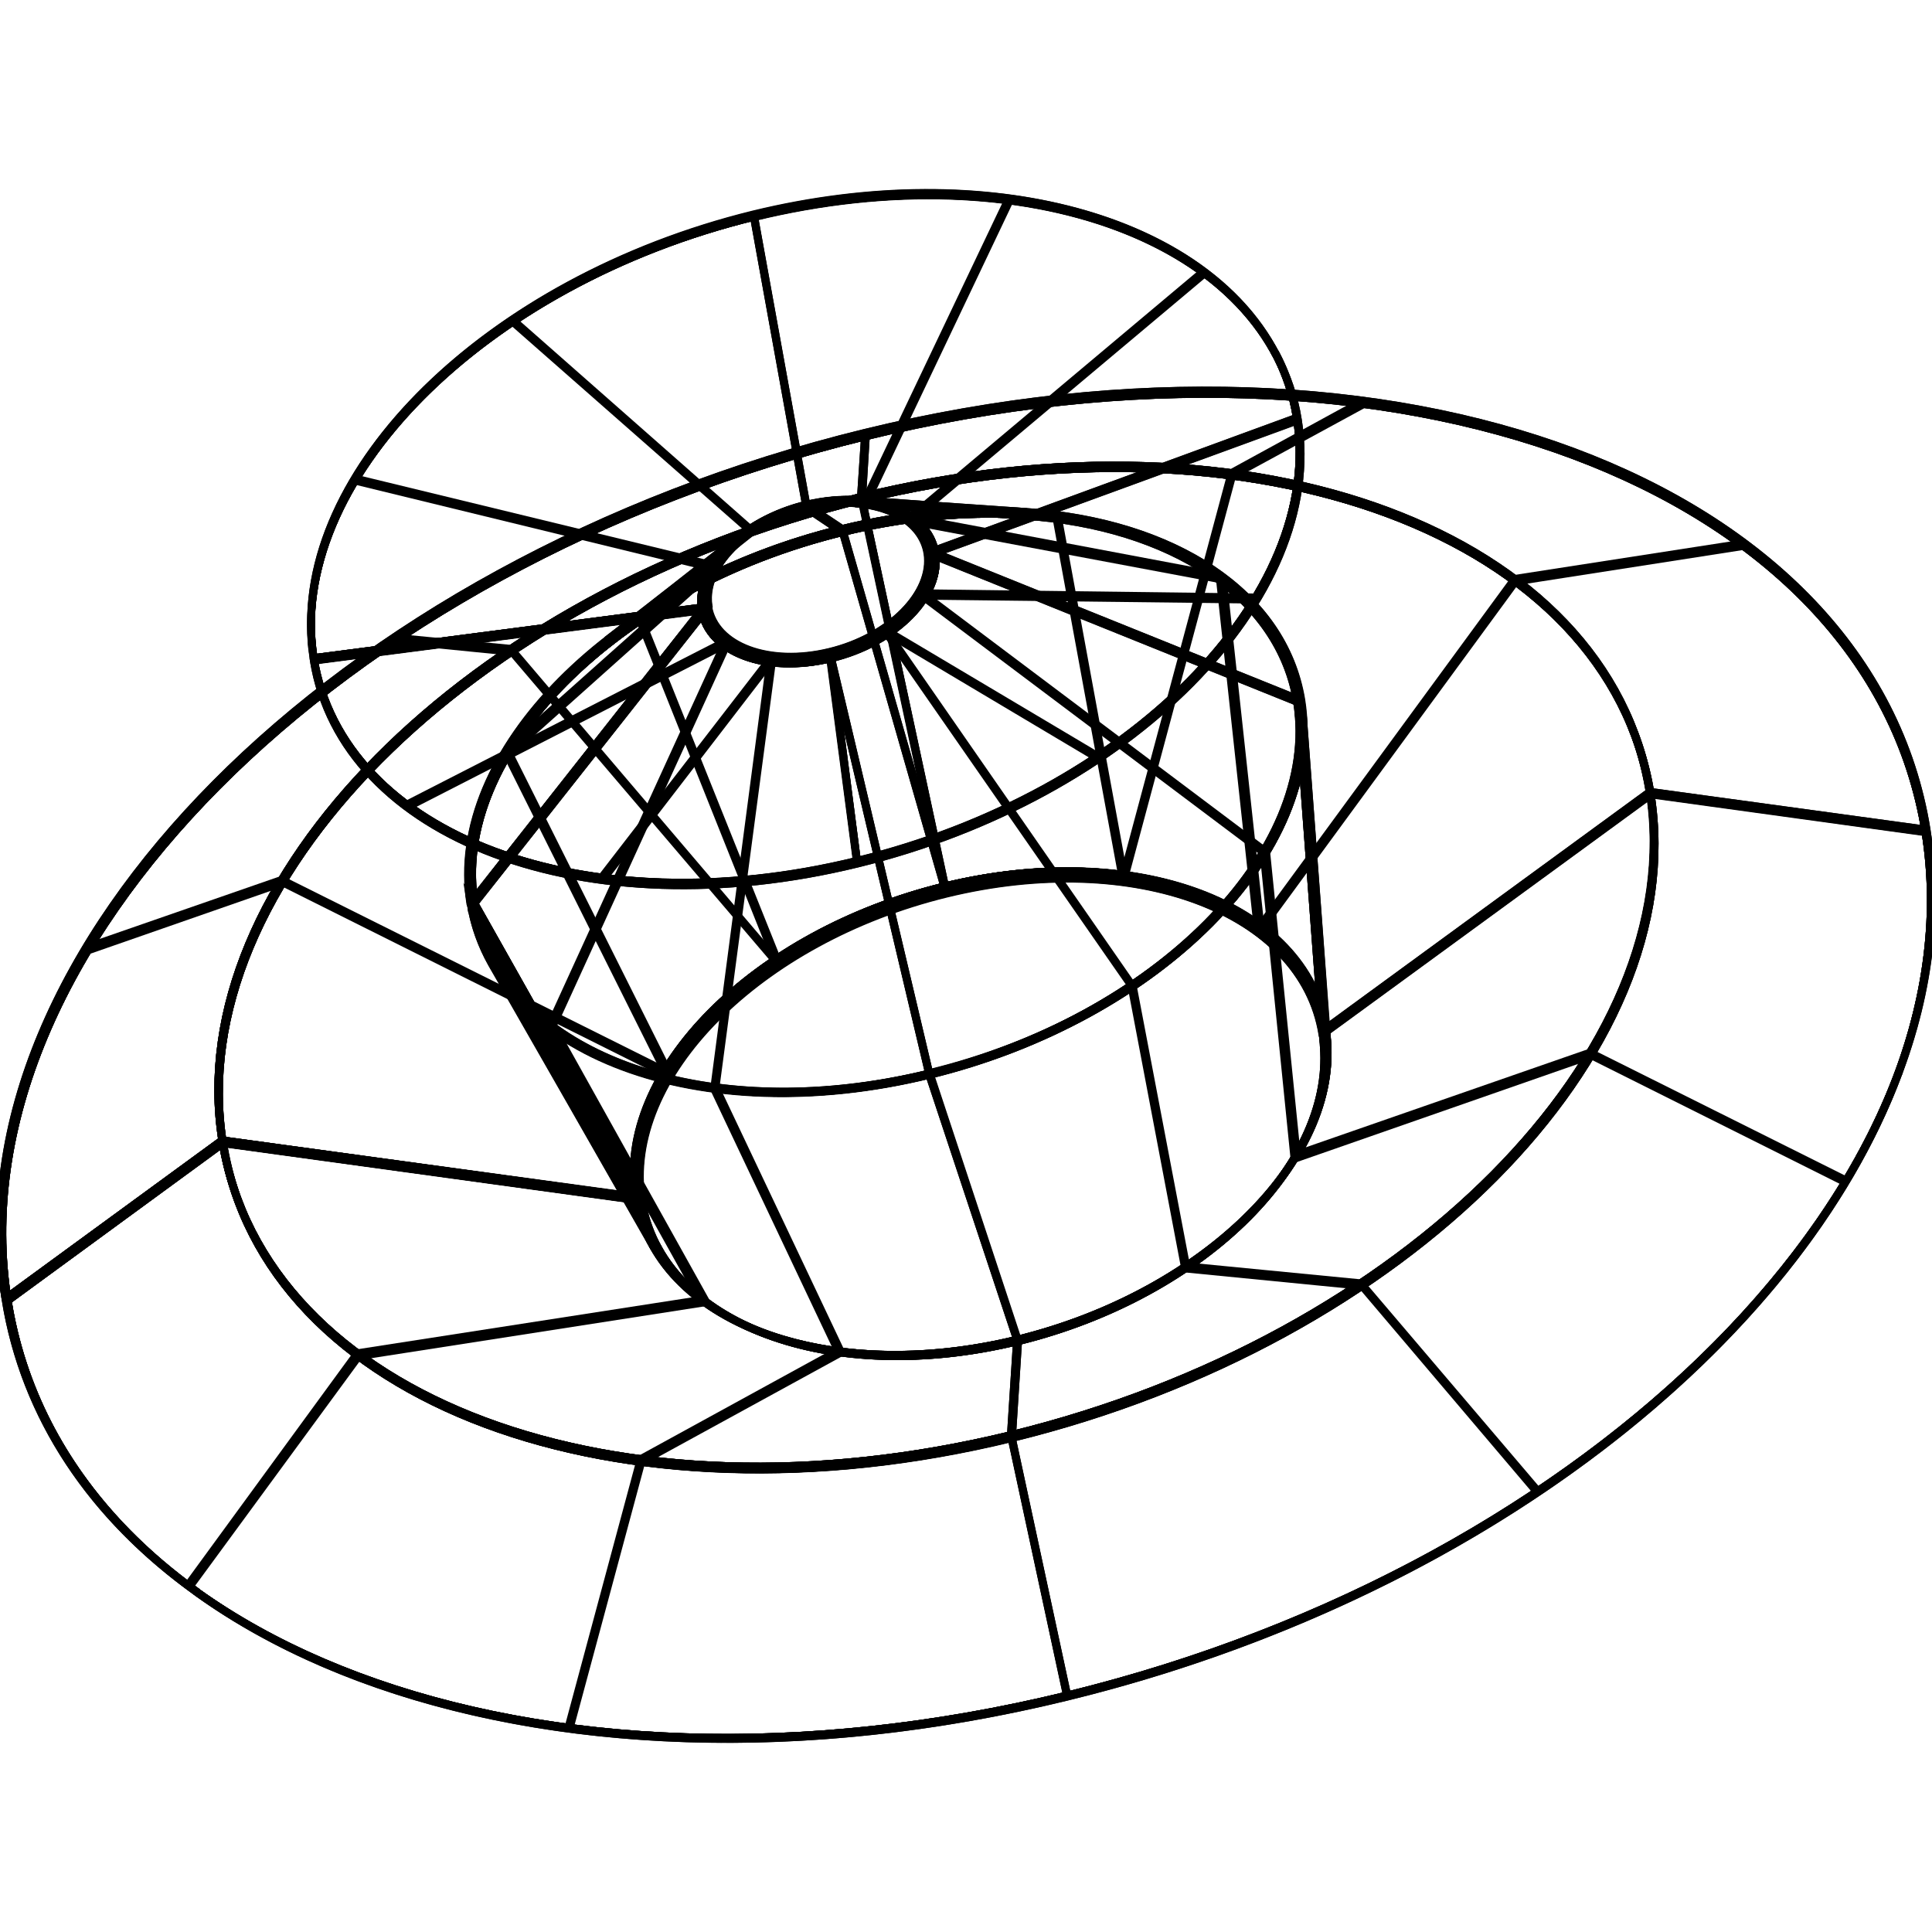 <?xml version="1.0" encoding="utf-8"?>
<!-- Generator: Adobe Illustrator 27.5.0, SVG Export Plug-In . SVG Version: 6.00 Build 0)  -->
<svg version="1.1" id="Layer_1" xmlns="http://www.w3.org/2000/svg" xmlns:xlink="http://www.w3.org/1999/xlink" x="0px" y="0px"
	 viewBox="0 0 500 500" style="enable-background:new 0 0 500 500;" xml:space="preserve">
<style type="text/css">
	.st0{enable-background:new    ;}
	.st1{clip-path:url(#SVGID_00000128457596606993232380000012743647247117282690_);enable-background:new    ;}
	.st2{fill:none;stroke:#000000;stroke-width:2;stroke-miterlimit:10;}
	
		.st3{clip-path:url(#SVGID_00000128457596606993232380000012743647247117282690_);fill:none;stroke:#000000;stroke-width:2;stroke-miterlimit:10;}
	.st4{clip-path:url(#SVGID_00000139983759326088372800000012402797027254554813_);enable-background:new    ;}
	
		.st5{clip-path:url(#SVGID_00000139983759326088372800000012402797027254554813_);fill:none;stroke:#000000;stroke-width:2;stroke-miterlimit:10;}
	.st6{clip-path:url(#SVGID_00000106118300364197009790000015718818949463655359_);enable-background:new    ;}
	
		.st7{clip-path:url(#SVGID_00000106118300364197009790000015718818949463655359_);fill:none;stroke:#000000;stroke-width:2;stroke-miterlimit:10;}
	.st8{clip-path:url(#SVGID_00000124122338145550695330000012327615925606106513_);enable-background:new    ;}
	
		.st9{clip-path:url(#SVGID_00000124122338145550695330000012327615925606106513_);fill:none;stroke:#000000;stroke-width:2;stroke-miterlimit:10;}
	.st10{clip-path:url(#SVGID_00000130607929997557965790000001209519966631859631_);enable-background:new    ;}
	
		.st11{clip-path:url(#SVGID_00000130607929997557965790000001209519966631859631_);fill:none;stroke:#000000;stroke-width:2;stroke-miterlimit:10;}
	.st12{clip-path:url(#SVGID_00000091700427706847905230000012037590936450849710_);enable-background:new    ;}
	
		.st13{clip-path:url(#SVGID_00000091700427706847905230000012037590936450849710_);fill:none;stroke:#000000;stroke-width:2;stroke-miterlimit:10;}
	.st14{clip-path:url(#SVGID_00000027578472334100609260000002547549699593949838_);enable-background:new    ;}
	
		.st15{clip-path:url(#SVGID_00000027578472334100609260000002547549699593949838_);fill:none;stroke:#000000;stroke-width:2;stroke-miterlimit:10;}
	.st16{clip-path:url(#SVGID_00000101071385064329469360000014688597943978548155_);enable-background:new    ;}
	
		.st17{clip-path:url(#SVGID_00000101071385064329469360000014688597943978548155_);fill:none;stroke:#000000;stroke-width:2;stroke-miterlimit:10;}
	.st18{clip-path:url(#SVGID_00000023241953418989225050000000618686455981907089_);enable-background:new    ;}
	
		.st19{clip-path:url(#SVGID_00000023241953418989225050000000618686455981907089_);fill:none;stroke:#000000;stroke-width:2;stroke-miterlimit:10;}
	.st20{clip-path:url(#SVGID_00000109002421476976409810000000826611267619977600_);enable-background:new    ;}
	
		.st21{clip-path:url(#SVGID_00000109002421476976409810000000826611267619977600_);fill:none;stroke:#000000;stroke-width:2;stroke-miterlimit:10;}
	.st22{clip-path:url(#SVGID_00000141426643437507055250000004614898838480599225_);enable-background:new    ;}
	
		.st23{clip-path:url(#SVGID_00000141426643437507055250000004614898838480599225_);fill:none;stroke:#000000;stroke-width:2;stroke-miterlimit:10;}
	.st24{clip-path:url(#SVGID_00000047019511668644089550000002378512995605483393_);enable-background:new    ;}
	
		.st25{clip-path:url(#SVGID_00000047019511668644089550000002378512995605483393_);fill:none;stroke:#000000;stroke-width:2;stroke-miterlimit:10;}
	.st26{clip-path:url(#SVGID_00000021821519151669308580000011553354446523718800_);enable-background:new    ;}
	
		.st27{clip-path:url(#SVGID_00000021821519151669308580000011553354446523718800_);fill:none;stroke:#000000;stroke-width:2;stroke-miterlimit:10;}
	.st28{clip-path:url(#SVGID_00000080892572298346219150000007128258595142159005_);enable-background:new    ;}
	
		.st29{clip-path:url(#SVGID_00000080892572298346219150000007128258595142159005_);fill:none;stroke:#000000;stroke-width:2;stroke-miterlimit:10;}
	.st30{clip-path:url(#SVGID_00000108280285467522496590000000841905224403394482_);enable-background:new    ;}
	
		.st31{clip-path:url(#SVGID_00000108280285467522496590000000841905224403394482_);fill:none;stroke:#000000;stroke-width:2;stroke-miterlimit:10;}
	.st32{clip-path:url(#SVGID_00000014629580573738356700000015319348552944190625_);enable-background:new    ;}
	
		.st33{clip-path:url(#SVGID_00000014629580573738356700000015319348552944190625_);fill:none;stroke:#000000;stroke-width:2;stroke-miterlimit:10;}
	.st34{clip-path:url(#SVGID_00000057105809678235729760000013152181919138782617_);enable-background:new    ;}
	
		.st35{clip-path:url(#SVGID_00000057105809678235729760000013152181919138782617_);fill:none;stroke:#000000;stroke-width:2;stroke-miterlimit:10;}
	.st36{clip-path:url(#SVGID_00000045615222812756508810000006177146331049450633_);enable-background:new    ;}
	
		.st37{clip-path:url(#SVGID_00000045615222812756508810000006177146331049450633_);fill:none;stroke:#000000;stroke-width:2;stroke-miterlimit:10;}
	.st38{clip-path:url(#SVGID_00000089536882387811531270000003339706862078905760_);enable-background:new    ;}
	
		.st39{clip-path:url(#SVGID_00000089536882387811531270000003339706862078905760_);fill:none;stroke:#000000;stroke-width:2;stroke-miterlimit:10;}
	.st40{clip-path:url(#SVGID_00000091719432535110411020000002430027614236261761_);enable-background:new    ;}
	
		.st41{clip-path:url(#SVGID_00000091719432535110411020000002430027614236261761_);fill:none;stroke:#000000;stroke-width:2;stroke-miterlimit:10;}
	.st42{clip-path:url(#SVGID_00000183247872628638488280000006815599592787538111_);enable-background:new    ;}
	
		.st43{clip-path:url(#SVGID_00000183247872628638488280000006815599592787538111_);fill:none;stroke:#000000;stroke-width:2;stroke-miterlimit:10;}
	.st44{clip-path:url(#SVGID_00000034790176117910586620000017314897334006518157_);enable-background:new    ;}
	
		.st45{clip-path:url(#SVGID_00000034790176117910586620000017314897334006518157_);fill:none;stroke:#000000;stroke-width:2;stroke-miterlimit:10;}
	.st46{clip-path:url(#SVGID_00000132791884157604848880000013507542124315565191_);enable-background:new    ;}
	
		.st47{clip-path:url(#SVGID_00000132791884157604848880000013507542124315565191_);fill:none;stroke:#000000;stroke-width:2;stroke-miterlimit:10;}
	.st48{clip-path:url(#SVGID_00000158745732161455746020000016262882519054254522_);enable-background:new    ;}
	
		.st49{clip-path:url(#SVGID_00000158745732161455746020000016262882519054254522_);fill:none;stroke:#000000;stroke-width:2;stroke-miterlimit:10;}
</style>
<g>
	<g class="st0">
		<g class="st0">
			<defs>
				<path id="SVGID_1_" class="st0" d="M81.2,170.3L183.3,157c-1.6-10.3,9.7-21.8,25.4-25.6c15.7-3.8,29.7,1.4,31.4,11.7
					c1.6,10.3-9.7,21.8-25.4,25.6c-15.7,3.8-29.7-1.4-31.4-11.7L81.2,170.3c7.4,46.2,70.3,69.7,140.6,52.6
					C292,205.7,343,154.3,335.6,108.1C328.2,62,265.3,38.4,195,55.6S73.8,124.1,81.2,170.3z"/>
			</defs>
			<clipPath id="SVGID_00000125578216730421826230000009159050580560872621_">
				<use xlink:href="#SVGID_1_"  style="overflow:visible;"/>
			</clipPath>
			<g style="clip-path:url(#SVGID_00000125578216730421826230000009159050580560872621_);enable-background:new    ;">
				<g>
					<path class="st2" d="M81.2,170.3L183.3,157c-1.6-10.3,9.7-21.8,25.4-25.6L195,55.6C124.7,72.7,73.8,124.1,81.2,170.3z"/>
					<line class="st2" x1="91.8" y1="123.8" x2="185.7" y2="146.6"/>
					<line class="st2" x1="132.6" y1="82.7" x2="194.8" y2="137.5"/>
				</g>
				<g>
					<path class="st2" d="M195,55.6l13.7,75.8c15.7-3.8,29.7,1.4,31.4,11.7l95.5-35C328.2,62,265.3,38.4,195,55.6z"/>
					<line class="st2" x1="261.1" y1="51.3" x2="223.4" y2="130.5"/>
					<line class="st2" x1="311.5" y1="70.2" x2="234.7" y2="134.7"/>
				</g>
				<g>
					<path class="st2" d="M335.6,108.1l-95.5,35c1.6,10.3-9.7,21.8-25.4,25.6l7.1,54.1C292,205.7,343,154.3,335.6,108.1z"/>
					<line class="st2" x1="325" y1="154.6" x2="237.7" y2="153.5"/>
					<line class="st2" x1="284.1" y1="195.7" x2="228.6" y2="162.7"/>
				</g>
				<g>
					<path class="st2" d="M221.7,222.8l-7.1-54.1c-15.7,3.8-29.7-1.4-31.4-11.7L81.2,170.3C88.5,216.4,151.5,240,221.7,222.8z"/>
					<line class="st2" x1="155.7" y1="227.1" x2="200" y2="169.7"/>
					<line class="st2" x1="105.3" y1="208.2" x2="188.7" y2="165.5"/>
				</g>
			</g>
			
				<path style="clip-path:url(#SVGID_00000125578216730421826230000009159050580560872621_);fill:none;stroke:#000000;stroke-width:2;stroke-miterlimit:10;" d="
				M81.2,170.3L183.3,157c-1.6-10.3,9.7-21.8,25.4-25.6c15.7-3.8,29.7,1.4,31.4,11.7c1.6,10.3-9.7,21.8-25.4,25.6
				c-15.7,3.8-29.7-1.4-31.4-11.7L81.2,170.3c7.4,46.2,70.3,69.7,140.6,52.6C292,205.7,343,154.3,335.6,108.1
				C328.2,62,265.3,38.4,195,55.6S73.8,124.1,81.2,170.3z"/>
			<use xlink:href="#SVGID_1_"  style="overflow:visible;fill:none;stroke:#000000;stroke-width:2;stroke-miterlimit:10;"/>
		</g>
		<g class="st0">
			<defs>
				<path id="SVGID_00000068637762684766310390000002617572678367833985_" class="st0" d="M192.6,139c-11.6,9.1-23.3,18.2-34.9,27.3
					c16.2-12.7,37-22.9,60.4-28.6c16.6-4.1,32.7-5.4,47.4-4.4l0,0c-14.7-1-29.5-2.1-44.2-3.1c-3.9-0.3-8.2,0.1-12.6,1.2
					C202.5,132.9,197,135.7,192.6,139z"/>
			</defs>
			<clipPath id="SVGID_00000158011045266700402600000000958679206193561004_">
				<use xlink:href="#SVGID_00000068637762684766310390000002617572678367833985_"  style="overflow:visible;"/>
			</clipPath>
			<g style="clip-path:url(#SVGID_00000158011045266700402600000000958679206193561004_);enable-background:new    ;">
				<g>
					<path class="st2" d="M183.3,157l-60.6,76.8c-6.2-38.7,36.5-81.7,95.4-96l-9.4-6.3C193.1,135.2,181.7,146.7,183.3,157z"/>
					<line class="st2" x1="194.8" y1="137.5" x2="165.9" y2="160.4"/>
				</g>
				<g>
					<path class="st2" d="M208.7,131.4l9.4,6.3c58.8-14.4,111.6,5.3,117.7,44l-95.8-38.6C238.4,132.8,224.4,127.6,208.7,131.4z"/>
				</g>
			</g>
			
				<path style="clip-path:url(#SVGID_00000158011045266700402600000000958679206193561004_);fill:none;stroke:#000000;stroke-width:2;stroke-miterlimit:10;" d="
				M192.6,139c-11.6,9.1-23.3,18.2-34.9,27.3c16.2-12.7,37-22.9,60.4-28.6c16.6-4.1,32.7-5.4,47.4-4.4l0,0
				c-14.7-1-29.5-2.1-44.2-3.1c-3.9-0.3-8.2,0.1-12.6,1.2C202.5,132.9,197,135.7,192.6,139z"/>
			
				<use xlink:href="#SVGID_00000068637762684766310390000002617572678367833985_"  style="overflow:visible;fill:none;stroke:#000000;stroke-width:2;stroke-miterlimit:10;"/>
		</g>
		<g class="st0">
			<defs>
				<path id="SVGID_00000073682786579847142510000008219001713747068290_" class="st0" d="M157.7,166.3
					c-24.6,19.2-38.7,44.1-34.9,67.4l60.6-76.8c-1-6.2,2.7-12.8,9.3-18C181,148.1,169.4,157.2,157.7,166.3z"/>
			</defs>
			<clipPath id="SVGID_00000050643852224647563060000017313754374887198878_">
				<use xlink:href="#SVGID_00000073682786579847142510000008219001713747068290_"  style="overflow:visible;"/>
			</clipPath>
			<g style="clip-path:url(#SVGID_00000050643852224647563060000017313754374887198878_);enable-background:new    ;">
				<path class="st2" d="M183.3,157l-60.6,76.8c-6.2-38.7,36.5-81.7,95.4-96l-9.4-6.3C193.1,135.2,181.7,146.7,183.3,157z"/>
				<line class="st2" x1="185.7" y1="146.6" x2="131.7" y2="194.9"/>
			</g>
			
				<path style="clip-path:url(#SVGID_00000050643852224647563060000017313754374887198878_);fill:none;stroke:#000000;stroke-width:2;stroke-miterlimit:10;" d="
				M157.7,166.3c-24.6,19.2-38.7,44.1-34.9,67.4l60.6-76.8c-1-6.2,2.7-12.8,9.3-18C181,148.1,169.4,157.2,157.7,166.3z"/>
			
				<use xlink:href="#SVGID_00000073682786579847142510000008219001713747068290_"  style="overflow:visible;fill:none;stroke:#000000;stroke-width:2;stroke-miterlimit:10;"/>
		</g>
		<g class="st0">
			<defs>
				<path id="SVGID_00000003065337155009799910000009980577341034558881_" class="st0" d="M221.3,130.3c10,0.7,17.5,5.5,18.7,12.9
					c1.6,10.3-9.7,21.8-25.4,25.6c-15.7,3.8-29.7-1.4-31.4-11.7l-60.6,76.8c6.2,38.7,58.9,58.4,117.7,44
					c58.8-14.4,101.5-57.4,95.4-96c-4.4-27.8-32.9-45.8-70.3-48.4C250.8,132.3,236.1,131.3,221.3,130.3z"/>
			</defs>
			<clipPath id="SVGID_00000130637242965727104700000011760338212227598246_">
				<use xlink:href="#SVGID_00000003065337155009799910000009980577341034558881_"  style="overflow:visible;"/>
			</clipPath>
			<g style="clip-path:url(#SVGID_00000130637242965727104700000011760338212227598246_);enable-background:new    ;">
				<g>
					<path class="st2" d="M208.7,131.4l9.4,6.3c58.8-14.4,111.6,5.3,117.7,44l-95.8-38.6C238.4,132.8,224.4,127.6,208.7,131.4z"/>
					<line class="st2" x1="223.4" y1="130.5" x2="273.4" y2="134.1"/>
					<line class="st2" x1="234.7" y1="134.7" x2="315.7" y2="149.9"/>
				</g>
				<g>
					<path class="st2" d="M240.1,143.1l95.8,38.6c6.2,38.7-36.5,81.7-95.4,96l-25.8-109.1C230.4,164.9,241.7,153.4,240.1,143.1z"/>
					<line class="st2" x1="237.7" y1="153.5" x2="327" y2="220.6"/>
					<line class="st2" x1="228.6" y1="162.7" x2="292.8" y2="255.1"/>
				</g>
				<g>
					<path class="st2" d="M214.7,168.7l25.8,109.1c-58.8,14.4-111.6-5.3-117.7-44l60.6-76.8C185,167.3,199,172.5,214.7,168.7z"/>
					<line class="st2" x1="200" y1="169.7" x2="185.2" y2="281.4"/>
					<line class="st2" x1="188.7" y1="165.5" x2="143" y2="265.6"/>
				</g>
			</g>
			
				<path style="clip-path:url(#SVGID_00000130637242965727104700000011760338212227598246_);fill:none;stroke:#000000;stroke-width:2;stroke-miterlimit:10;" d="
				M221.3,130.3c10,0.7,17.5,5.5,18.7,12.9c1.6,10.3-9.7,21.8-25.4,25.6c-15.7,3.8-29.7-1.4-31.4-11.7l-60.6,76.8
				c6.2,38.7,58.9,58.4,117.7,44c58.8-14.4,101.5-57.4,95.4-96c-4.4-27.8-32.9-45.8-70.3-48.4C250.8,132.3,236.1,131.3,221.3,130.3z
				"/>
			
				<use xlink:href="#SVGID_00000003065337155009799910000009980577341034558881_"  style="overflow:visible;fill:none;stroke:#000000;stroke-width:2;stroke-miterlimit:10;"/>
		</g>
		<g class="st0">
			<defs>
				<path id="SVGID_00000014620289260529477670000007493614989081726888_" class="st0" d="M336.3,185.7c2.8,37.6-39,78.2-95.8,92.1
					c-50.3,12.3-96.2-0.4-112.3-28.5l42.4,74.2c13.3,23.3,51.2,33.7,92.8,23.6c47-11.5,81.5-45,79.2-76.1
					C340.6,242.5,338.5,214.1,336.3,185.7z"/>
			</defs>
			<clipPath id="SVGID_00000119087184406800711750000008515028118362925479_">
				<use xlink:href="#SVGID_00000014620289260529477670000007493614989081726888_"  style="overflow:visible;"/>
			</clipPath>
			<g style="clip-path:url(#SVGID_00000119087184406800711750000008515028118362925479_);enable-background:new    ;">
				<g>
					<path class="st2" d="M335.9,181.7l6.4,85.9c5.1,32-30.2,67.5-78.8,79.4l-22.9-69.3C299.4,263.4,342.1,220.4,335.9,181.7z"/>
					<line class="st2" x1="327" y1="220.6" x2="335" y2="299.9"/>
					<line class="st2" x1="292.8" y1="255.1" x2="306.7" y2="328.3"/>
				</g>
				<g>
					<path class="st2" d="M240.5,277.8l22.9,69.3c-48.7,11.9-92.2-4.4-97.4-36.4l-43.3-76.9C129,272.4,181.7,292.2,240.5,277.8z"/>
					<line class="st2" x1="185.2" y1="281.4" x2="217.7" y2="350"/>
					<line class="st2" x1="143" y1="265.6" x2="182.8" y2="337"/>
				</g>
			</g>
			
				<path style="clip-path:url(#SVGID_00000119087184406800711750000008515028118362925479_);fill:none;stroke:#000000;stroke-width:2;stroke-miterlimit:10;" d="
				M336.3,185.7c2.8,37.6-39,78.2-95.8,92.1c-50.3,12.3-96.2-0.4-112.3-28.5l42.4,74.2c13.3,23.3,51.2,33.7,92.8,23.6
				c47-11.5,81.5-45,79.2-76.1C340.6,242.5,338.5,214.1,336.3,185.7z"/>
			
				<use xlink:href="#SVGID_00000014620289260529477670000007493614989081726888_"  style="overflow:visible;fill:none;stroke:#000000;stroke-width:2;stroke-miterlimit:10;"/>
		</g>
		<g class="st0">
			<defs>
				<path id="SVGID_00000141419657856494649270000012981861546429001641_" class="st0" d="M342.7,271c-2.1-28.4-4.2-56.8-6.4-85.3
					c-0.1-1.3-0.3-2.6-0.5-4c-6.2-38.7-58.9-58.4-117.7-44c-58.8,14.4-101.5,57.4-95.4,96l43.3,76.9c-5.1-32,30.2-67.5,78.8-79.4
					c48.7-11.9,92.2,4.4,97.4,36.4C342.5,268.8,342.6,269.9,342.7,271z"/>
			</defs>
			<clipPath id="SVGID_00000126286522657088746600000000112848116025831597_">
				<use xlink:href="#SVGID_00000141419657856494649270000012981861546429001641_"  style="overflow:visible;"/>
			</clipPath>
			<g style="clip-path:url(#SVGID_00000126286522657088746600000000112848116025831597_);enable-background:new    ;">
				<g>
					<path class="st2" d="M122.8,233.8l43.3,76.9c-5.1-32,30.2-67.5,78.8-79.4l-26.8-93.6C159.3,152.1,116.6,195.1,122.8,233.8z"/>
					<line class="st2" x1="131.7" y1="194.9" x2="173.5" y2="278.5"/>
					<line class="st2" x1="165.9" y1="160.4" x2="201.8" y2="250"/>
				</g>
				<g>
					<path class="st2" d="M218.1,137.7l26.8,93.6c48.7-11.9,92.2,4.4,97.4,36.4l-6.4-85.9C329.7,143.1,277,123.3,218.1,137.7z"/>
					<line class="st2" x1="273.4" y1="134.1" x2="290.7" y2="228.3"/>
					<line class="st2" x1="315.7" y1="149.9" x2="325.6" y2="241.4"/>
				</g>
				<g>
					<path class="st2" d="M335.9,181.7l6.4,85.9c5.1,32-30.2,67.5-78.8,79.4l-22.9-69.3C299.4,263.4,342.1,220.4,335.9,181.7z"/>
				</g>
			</g>
			
				<path style="clip-path:url(#SVGID_00000126286522657088746600000000112848116025831597_);fill:none;stroke:#000000;stroke-width:2;stroke-miterlimit:10;" d="
				M342.7,271c-2.1-28.4-4.2-56.8-6.4-85.3c-0.1-1.3-0.3-2.6-0.5-4c-6.2-38.7-58.9-58.4-117.7-44c-58.8,14.4-101.5,57.4-95.4,96
				l43.3,76.9c-5.1-32,30.2-67.5,78.8-79.4c48.7-11.9,92.2,4.4,97.4,36.4C342.5,268.8,342.6,269.9,342.7,271z"/>
			
				<use xlink:href="#SVGID_00000141419657856494649270000012981861546429001641_"  style="overflow:visible;fill:none;stroke:#000000;stroke-width:2;stroke-miterlimit:10;"/>
		</g>
		<g class="st0">
			<defs>
				<path id="SVGID_00000121970361975160034620000006117536426717555886_" class="st0" d="M128.2,249.3l42.4,74.2
					c-2.2-3.9-3.8-8.2-4.5-12.8l-43.3-76.9C123.7,239.3,125.5,244.5,128.2,249.3z"/>
			</defs>
			<clipPath id="SVGID_00000058552044350710775600000017928368376556085920_">
				<use xlink:href="#SVGID_00000121970361975160034620000006117536426717555886_"  style="overflow:visible;"/>
			</clipPath>
			<g style="clip-path:url(#SVGID_00000058552044350710775600000017928368376556085920_);enable-background:new    ;">
				<path class="st2" d="M240.5,277.8l22.9,69.3c-48.7,11.9-92.2-4.4-97.4-36.4l-43.3-76.9C129,272.4,181.7,292.2,240.5,277.8z"/>
			</g>
			
				<path style="clip-path:url(#SVGID_00000058552044350710775600000017928368376556085920_);fill:none;stroke:#000000;stroke-width:2;stroke-miterlimit:10;" d="
				M128.2,249.3l42.4,74.2c-2.2-3.9-3.8-8.2-4.5-12.8l-43.3-76.9C123.7,239.3,125.5,244.5,128.2,249.3z"/>
			
				<use xlink:href="#SVGID_00000121970361975160034620000006117536426717555886_"  style="overflow:visible;fill:none;stroke:#000000;stroke-width:2;stroke-miterlimit:10;"/>
		</g>
		<g class="st0">
			<defs>
				<path id="SVGID_00000157292750803180488660000001858254822618333584_" class="st0" d="M166.1,310.7c-5.1-32,30.2-67.5,78.8-79.4
					c48.7-11.9,92.2,4.4,97.4,36.4c5.1,32-30.2,67.5-78.8,79.4C214.8,359,171.2,342.7,166.1,310.7L57.7,295.8
					c10.7,67.1,102.1,101.2,204.1,76.3c102-24.9,176-99.5,165.3-166.5c-10.7-67.1-102.1-101.2-204.1-76.3
					C121,154.2,47,228.8,57.7,295.8L166.1,310.7z"/>
			</defs>
			<clipPath id="SVGID_00000140719814469676915120000014460840232223950737_">
				<use xlink:href="#SVGID_00000157292750803180488660000001858254822618333584_"  style="overflow:visible;"/>
			</clipPath>
			<g style="clip-path:url(#SVGID_00000140719814469676915120000014460840232223950737_);enable-background:new    ;">
				<g>
					<path class="st2" d="M166.1,310.7L57.7,295.8C47,228.8,121,154.2,223.1,129.3l21.9,102C196.3,243.2,161,278.7,166.1,310.7z"/>
					<line class="st2" x1="173.5" y1="278.5" x2="73.2" y2="228.4"/>
					<line class="st2" x1="201.8" y1="250" x2="132.5" y2="168.7"/>
				</g>
				<g>
					<path class="st2" d="M245,231.3l-21.9-102c102-24.9,193.4,9.3,204.1,76.3l-84.9,62C337.2,235.7,293.6,219.4,245,231.3z"/>
					<line class="st2" x1="290.7" y1="228.3" x2="318.9" y2="123.1"/>
					<line class="st2" x1="325.6" y1="241.4" x2="392.2" y2="150.5"/>
				</g>
				<g>
					<path class="st2" d="M342.3,267.7l84.9-62c10.7,67.1-63.3,141.6-165.3,166.5l1.6-25.1C312.1,335.2,347.4,299.7,342.3,267.7z"/>
					<line class="st2" x1="335" y1="299.9" x2="411.8" y2="273.1"/>
					<line class="st2" x1="306.7" y1="328.3" x2="352.5" y2="332.8"/>
				</g>
				<g>
					<path class="st2" d="M263.5,347.1l-1.6,25.1c-102,24.9-193.4-9.3-204.1-76.3l108.4,14.9C171.2,342.7,214.8,359,263.5,347.1z"/>
					<line class="st2" x1="217.7" y1="350" x2="166" y2="378.3"/>
					<line class="st2" x1="182.8" y1="337" x2="92.8" y2="351"/>
				</g>
			</g>
			
				<path style="clip-path:url(#SVGID_00000140719814469676915120000014460840232223950737_);fill:none;stroke:#000000;stroke-width:2;stroke-miterlimit:10;" d="
				M166.1,310.7c-5.1-32,30.2-67.5,78.8-79.4c48.7-11.9,92.2,4.4,97.4,36.4c5.1,32-30.2,67.5-78.8,79.4
				C214.8,359,171.2,342.7,166.1,310.7L57.7,295.8c10.7,67.1,102.1,101.2,204.1,76.3c102-24.9,176-99.5,165.3-166.5
				c-10.7-67.1-102.1-101.2-204.1-76.3C121,154.2,47,228.8,57.7,295.8L166.1,310.7z"/>
			
				<use xlink:href="#SVGID_00000157292750803180488660000001858254822618333584_"  style="overflow:visible;fill:none;stroke:#000000;stroke-width:2;stroke-miterlimit:10;"/>
		</g>
		<g class="st0">
			<defs>
				<path id="SVGID_00000158728398276295769420000010459327863514570421_" class="st0" d="M57.7,295.8
					C47,228.8,121,154.2,223.1,129.3c102-24.9,193.4,9.3,204.1,76.3c10.7,67.1-63.3,141.6-165.3,166.5
					C159.8,397.1,68.5,362.9,57.7,295.8L2,336.6c14.4,90.1,137.2,136,274.2,102.5c137.1-33.5,236.5-133.6,222.1-223.7
					c-14.4-90.1-137.2-136-274.2-102.5C87,146.3-12.4,246.5,2,336.6L57.7,295.8z"/>
			</defs>
			<clipPath id="SVGID_00000022528939018621482100000017723932790387962509_">
				<use xlink:href="#SVGID_00000158728398276295769420000010459327863514570421_"  style="overflow:visible;"/>
			</clipPath>
			<g style="clip-path:url(#SVGID_00000022528939018621482100000017723932790387962509_);enable-background:new    ;">
				<g>
					<path class="st2" d="M57.7,295.8L2,336.6c-14.4-90.1,85-190.2,222.1-223.7l-1,16.5C121,154.2,47,228.8,57.7,295.8z"/>
					<line class="st2" x1="73.2" y1="228.4" x2="22.7" y2="246"/>
					<line class="st2" x1="132.5" y1="168.7" x2="102.4" y2="165.7"/>
				</g>
				<g>
					<path class="st2" d="M223.1,129.3l1-16.5c137.1-33.5,259.8,12.5,274.2,102.5l-71.1-9.8C416.5,138.6,325.1,104.4,223.1,129.3z"
						/>
					<line class="st2" x1="318.9" y1="123.1" x2="352.9" y2="104.6"/>
					<line class="st2" x1="392.2" y1="150.5" x2="451.3" y2="141.3"/>
				</g>
				<g>
					<path class="st2" d="M427.2,205.6l71.1,9.8c14.4,90.1-85,190.2-222.1,223.7l-14.4-66.9C363.9,347.3,437.9,272.7,427.2,205.6z"
						/>
					<line class="st2" x1="411.8" y1="273.1" x2="477.6" y2="306"/>
					<line class="st2" x1="352.5" y1="332.8" x2="397.9" y2="386.3"/>
				</g>
				<g>
					<path class="st2" d="M261.9,372.2l14.4,66.9C139.2,472.6,16.4,426.6,2,336.6l55.7-40.7C68.5,362.9,159.8,397.1,261.9,372.2z"/>
					<line class="st2" x1="166" y1="378.3" x2="147.4" y2="447.4"/>
					<line class="st2" x1="92.8" y1="351" x2="49.1" y2="410.6"/>
				</g>
			</g>
			
				<path style="clip-path:url(#SVGID_00000022528939018621482100000017723932790387962509_);fill:none;stroke:#000000;stroke-width:2;stroke-miterlimit:10;" d="
				M57.7,295.8C47,228.8,121,154.2,223.1,129.3c102-24.9,193.4,9.3,204.1,76.3c10.7,67.1-63.3,141.6-165.3,166.5
				C159.8,397.1,68.5,362.9,57.7,295.8L2,336.6c14.4,90.1,137.2,136,274.2,102.5c137.1-33.5,236.5-133.6,222.1-223.7
				c-14.4-90.1-137.2-136-274.2-102.5C87,146.3-12.4,246.5,2,336.6L57.7,295.8z"/>
			
				<use xlink:href="#SVGID_00000158728398276295769420000010459327863514570421_"  style="overflow:visible;fill:none;stroke:#000000;stroke-width:2;stroke-miterlimit:10;"/>
		</g>
		<g class="st0">
			<defs>
				<path id="SVGID_00000140706938424137215030000013027521051268657320_" class="st0" d="M491.3,277.8l0.2-0.6
					c-26,70.1-109.5,135.7-215.4,161.6c-90.3,22-174.4,9.7-225.5-27l0,0c0.2,0.1,0.3,0.2,0.5,0.4c51,36.6,135,48.9,225.1,26.9
					C382,413.3,465.3,347.8,491.3,277.8z"/>
			</defs>
			<clipPath id="SVGID_00000129185294548342510440000012717052126289357758_">
				<use xlink:href="#SVGID_00000140706938424137215030000013027521051268657320_"  style="overflow:visible;"/>
			</clipPath>
			<g style="clip-path:url(#SVGID_00000129185294548342510440000012717052126289357758_);enable-background:new    ;">
				<g>
					<path class="st2" d="M498.3,215.4l0.2-0.7c14.4,90.2-85.2,190.5-222.4,224l0.1,0.3C413.3,405.6,512.7,305.5,498.3,215.4z"/>
					<line class="st2" x1="477.6" y1="306" x2="477.8" y2="305.5"/>
					<line class="st2" x1="397.9" y1="386.3" x2="398" y2="385.9"/>
				</g>
				<g>
					<path class="st2" d="M276.2,439.1l-0.1-0.3C138.8,472.3,15.9,426.3,1.4,336.1l0.6,0.5C16.4,426.6,139.2,472.6,276.2,439.1z"/>
					<line class="st2" x1="147.4" y1="447.4" x2="147.1" y2="447.1"/>
				</g>
			</g>
			
				<path style="clip-path:url(#SVGID_00000129185294548342510440000012717052126289357758_);fill:none;stroke:#000000;stroke-width:2;stroke-miterlimit:10;" d="
				M491.3,277.8l0.2-0.6c-26,70.1-109.5,135.7-215.4,161.6c-90.3,22-174.4,9.7-225.5-27l0,0c0.2,0.1,0.3,0.2,0.5,0.4
				c51,36.6,135,48.9,225.1,26.9C382,413.3,465.3,347.8,491.3,277.8z"/>
			
				<use xlink:href="#SVGID_00000140706938424137215030000013027521051268657320_"  style="overflow:visible;fill:none;stroke:#000000;stroke-width:2;stroke-miterlimit:10;"/>
		</g>
		<g class="st0">
			<defs>
				<path id="SVGID_00000023995607433279417980000015451800962424359820_" class="st0" d="M491.5,277.2c7.7-20.7,10.3-41.9,7.1-62.5
					C484.1,124.5,361.2,78.5,223.9,112C86.6,145.5-13,245.9,1.4,336.1l0.6,0.5c-14.4-90.1,85-190.2,222.1-223.7
					c137.1-33.5,259.8,12.5,274.2,102.5c3.3,20.6,0.6,41.7-7,62.4C491.4,277.6,491.4,277.4,491.5,277.2z"/>
			</defs>
			<clipPath id="SVGID_00000032630157709268573360000007528427251266750655_">
				<use xlink:href="#SVGID_00000023995607433279417980000015451800962424359820_"  style="overflow:visible;"/>
			</clipPath>
			<g style="clip-path:url(#SVGID_00000032630157709268573360000007528427251266750655_);enable-background:new    ;">
				<g>
					<path class="st2" d="M2,336.6l-0.6-0.5C-13,245.9,86.6,145.5,223.9,112l0.2,0.8C87,146.3-12.4,246.5,2,336.6z"/>
					<line class="st2" x1="22.7" y1="246" x2="22.2" y2="245.3"/>
					<line class="st2" x1="102.4" y1="165.7" x2="102" y2="165"/>
				</g>
				<g>
					<path class="st2" d="M224.1,112.9l-0.2-0.8c137.3-33.5,260.2,12.5,274.7,102.7l-0.2,0.7C483.9,125.3,361.2,79.4,224.1,112.9z"
						/>
					<line class="st2" x1="352.9" y1="104.6" x2="352.9" y2="103.7"/>
					<line class="st2" x1="451.3" y1="141.3" x2="451.4" y2="140.6"/>
				</g>
				<g>
					<path class="st2" d="M498.3,215.4l0.2-0.7c14.4,90.2-85.2,190.5-222.4,224l0.1,0.3C413.3,405.6,512.7,305.5,498.3,215.4z"/>
				</g>
			</g>
			
				<path style="clip-path:url(#SVGID_00000032630157709268573360000007528427251266750655_);fill:none;stroke:#000000;stroke-width:2;stroke-miterlimit:10;" d="
				M491.5,277.2c7.7-20.7,10.3-41.9,7.1-62.5C484.1,124.5,361.2,78.5,223.9,112C86.6,145.5-13,245.9,1.4,336.1l0.6,0.5
				c-14.4-90.1,85-190.2,222.1-223.7c137.1-33.5,259.8,12.5,274.2,102.5c3.3,20.6,0.6,41.7-7,62.4
				C491.4,277.6,491.4,277.4,491.5,277.2z"/>
			
				<use xlink:href="#SVGID_00000023995607433279417980000015451800962424359820_"  style="overflow:visible;fill:none;stroke:#000000;stroke-width:2;stroke-miterlimit:10;"/>
		</g>
		<g class="st0">
			<defs>
				<path id="SVGID_00000170967228050734893300000001810252965047581333_" class="st0" d="M51.2,412.1C24.6,393.1,6.9,367.4,2,336.6
					l-0.6-0.5c4.9,30.9,22.6,56.6,49.2,75.7C50.8,411.9,51,412,51.2,412.1z"/>
			</defs>
			<clipPath id="SVGID_00000103951807800287105760000008248953532030818480_">
				<use xlink:href="#SVGID_00000170967228050734893300000001810252965047581333_"  style="overflow:visible;"/>
			</clipPath>
			<g style="clip-path:url(#SVGID_00000103951807800287105760000008248953532030818480_);enable-background:new    ;">
				<path class="st2" d="M276.2,439.1l-0.1-0.3C138.8,472.3,15.9,426.3,1.4,336.1l0.6,0.5C16.4,426.6,139.2,472.6,276.2,439.1z"/>
				<line class="st2" x1="49.1" y1="410.6" x2="48.6" y2="410.3"/>
			</g>
			
				<path style="clip-path:url(#SVGID_00000103951807800287105760000008248953532030818480_);fill:none;stroke:#000000;stroke-width:2;stroke-miterlimit:10;" d="
				M51.2,412.1C24.6,393.1,6.9,367.4,2,336.6l-0.6-0.5c4.9,30.9,22.6,56.6,49.2,75.7C50.8,411.9,51,412,51.2,412.1z"/>
			
				<use xlink:href="#SVGID_00000170967228050734893300000001810252965047581333_"  style="overflow:visible;fill:none;stroke:#000000;stroke-width:2;stroke-miterlimit:10;"/>
		</g>
		<g class="st0">
			<defs>
				<path id="SVGID_00000007404260577871065660000015734519647102044039_" class="st0" d="M1.4,336.1l56.1-41
					C46.8,228,120.8,153.5,222.8,128.6s193.4,9.3,204.1,76.3c10.7,67.1-63.3,141.6-165.3,166.5s-193.4-9.3-204.1-76.3L1.4,336.1
					c14.4,90.2,137.4,136.2,274.7,102.7S513,305,498.6,214.7C484.1,124.5,361.2,78.5,223.9,112C86.6,145.5-13,245.9,1.4,336.1z"/>
			</defs>
			<clipPath id="SVGID_00000101100601077153240490000002800701173086467497_">
				<use xlink:href="#SVGID_00000007404260577871065660000015734519647102044039_"  style="overflow:visible;"/>
			</clipPath>
			<g style="clip-path:url(#SVGID_00000101100601077153240490000002800701173086467497_);enable-background:new    ;">
				<g>
					<path class="st2" d="M1.4,336.1l56.1-41C46.8,228,120.8,153.5,222.8,128.6l1.1-16.6C86.6,145.5-13,245.9,1.4,336.1z"/>
					<line class="st2" x1="22.2" y1="245.3" x2="72.9" y2="227.7"/>
					<line class="st2" x1="102" y1="165" x2="132.2" y2="167.9"/>
				</g>
				<g>
					<path class="st2" d="M223.9,112l-1.1,16.6c102-24.9,193.4,9.3,204.1,76.3l71.6,9.8C484.1,124.5,361.2,78.5,223.9,112z"/>
					<line class="st2" x1="352.9" y1="103.7" x2="318.7" y2="122.4"/>
					<line class="st2" x1="451.4" y1="140.6" x2="392" y2="149.8"/>
				</g>
				<g>
					<path class="st2" d="M498.6,214.7l-71.6-9.8c10.7,67.1-63.3,141.6-165.3,166.5l14.5,67.4C413.4,405.3,513,305,498.6,214.7z"/>
					<line class="st2" x1="477.8" y1="305.5" x2="411.5" y2="272.4"/>
					<line class="st2" x1="398" y1="385.9" x2="352.2" y2="332.1"/>
				</g>
				<g>
					<path class="st2" d="M276.1,438.8l-14.5-67.4c-102,24.9-193.4-9.3-204.1-76.3l-56.1,41C15.9,426.3,138.8,472.3,276.1,438.8z"/>
					<line class="st2" x1="147.1" y1="447.1" x2="165.8" y2="377.6"/>
					<line class="st2" x1="48.6" y1="410.3" x2="92.5" y2="350.2"/>
				</g>
			</g>
			
				<path style="clip-path:url(#SVGID_00000101100601077153240490000002800701173086467497_);fill:none;stroke:#000000;stroke-width:2;stroke-miterlimit:10;" d="
				M1.4,336.1l56.1-41C46.8,228,120.8,153.5,222.8,128.6s193.4,9.3,204.1,76.3c10.7,67.1-63.3,141.6-165.3,166.5
				s-193.4-9.3-204.1-76.3L1.4,336.1c14.4,90.2,137.4,136.2,274.7,102.7S513,305,498.6,214.7C484.1,124.5,361.2,78.5,223.9,112
				C86.6,145.5-13,245.9,1.4,336.1z"/>
			
				<use xlink:href="#SVGID_00000007404260577871065660000015734519647102044039_"  style="overflow:visible;fill:none;stroke:#000000;stroke-width:2;stroke-miterlimit:10;"/>
		</g>
		<g class="st0">
			<defs>
				<path id="SVGID_00000069359564639331166460000016897596674662861244_" class="st0" d="M57.5,295.1l107.1,14.7
					c-5.2-32.4,30.6-68.4,79.9-80.4c49.3-12,93.4,4.5,98.6,36.9c5.2,32.4-30.6,68.4-79.9,80.4c-49.3,12-93.4-4.5-98.6-36.9
					L57.5,295.1c10.7,67.1,102.1,101.2,204.1,76.3S437.7,272,427,204.9c-10.7-67.1-102.1-101.2-204.1-76.3S46.8,228,57.5,295.1z"/>
			</defs>
			<clipPath id="SVGID_00000003800705176015029760000011093227724905259649_">
				<use xlink:href="#SVGID_00000069359564639331166460000016897596674662861244_"  style="overflow:visible;"/>
			</clipPath>
			<g style="clip-path:url(#SVGID_00000003800705176015029760000011093227724905259649_);enable-background:new    ;">
				<g>
					<path class="st2" d="M57.5,295.1l107.1,14.7c-5.2-32.4,30.6-68.4,79.9-80.4l-21.6-100.8C120.8,153.5,46.8,228,57.5,295.1z"/>
					<line class="st2" x1="72.9" y1="227.7" x2="172.1" y2="277.2"/>
					<line class="st2" x1="132.2" y1="167.9" x2="200.7" y2="248.4"/>
				</g>
				<g>
					<path class="st2" d="M222.8,128.6l21.6,100.8c49.3-12,93.4,4.5,98.6,36.9l83.9-61.3C416.2,137.9,324.9,103.7,222.8,128.6z"/>
					<line class="st2" x1="318.7" y1="122.4" x2="290.8" y2="226.4"/>
					<line class="st2" x1="392" y1="149.8" x2="326.2" y2="239.6"/>
				</g>
				<g>
					<path class="st2" d="M427,204.9l-83.9,61.3c5.2,32.4-30.6,68.4-79.9,80.4l-1.6,24.8C363.7,346.5,437.7,272,427,204.9z"/>
					<line class="st2" x1="411.5" y1="272.4" x2="335.6" y2="298.8"/>
					<line class="st2" x1="352.2" y1="332.1" x2="307" y2="327.7"/>
				</g>
				<g>
					<path class="st2" d="M261.6,371.4l1.6-24.8c-49.3,12-93.4-4.5-98.6-36.9L57.5,295.1C68.2,362.2,159.6,396.3,261.6,371.4z"/>
					<line class="st2" x1="165.8" y1="377.6" x2="216.9" y2="349.6"/>
					<line class="st2" x1="92.5" y1="350.2" x2="181.5" y2="336.4"/>
				</g>
			</g>
			
				<path style="clip-path:url(#SVGID_00000003800705176015029760000011093227724905259649_);fill:none;stroke:#000000;stroke-width:2;stroke-miterlimit:10;" d="
				M57.5,295.1l107.1,14.7c-5.2-32.4,30.6-68.4,79.9-80.4c49.3-12,93.4,4.5,98.6,36.9c5.2,32.4-30.6,68.4-79.9,80.4
				c-49.3,12-93.4-4.5-98.6-36.9L57.5,295.1c10.7,67.1,102.1,101.2,204.1,76.3S437.7,272,427,204.9
				c-10.7-67.1-102.1-101.2-204.1-76.3S46.8,228,57.5,295.1z"/>
			
				<use xlink:href="#SVGID_00000069359564639331166460000016897596674662861244_"  style="overflow:visible;fill:none;stroke:#000000;stroke-width:2;stroke-miterlimit:10;"/>
		</g>
		<g class="st0">
			<defs>
				<path id="SVGID_00000005987272383052873100000005318555587497823634_" class="st0" d="M343.5,269.5c-2.1-28.1-4.2-56.2-6.3-84.3
					c2.8,37.9-39.3,78.9-96.6,92.9c-50.8,12.4-97-0.4-113.2-28.7l0,0c14,24.5,27.9,48.9,41.9,73.4c13.5,23.6,51.9,34.2,94,23.9
					C310.8,335,345.8,301,343.5,269.5z"/>
			</defs>
			<clipPath id="SVGID_00000106135515481385448020000004329698007285314489_">
				<use xlink:href="#SVGID_00000005987272383052873100000005318555587497823634_"  style="overflow:visible;"/>
			</clipPath>
			<g style="clip-path:url(#SVGID_00000106135515481385448020000004329698007285314489_);enable-background:new    ;">
				<g>
					<path class="st2" d="M343.1,266.2l-6.4-84.9c6.2,39-36.8,82.4-96.2,96.9l22.7,68.5C312.5,334.6,348.3,298.6,343.1,266.2z"/>
					<line class="st2" x1="335.6" y1="298.8" x2="327.7" y2="220.5"/>
					<line class="st2" x1="307" y1="327.7" x2="293.2" y2="255.3"/>
				</g>
				<g>
					<path class="st2" d="M263.2,346.7l-22.7-68.5c-59.4,14.5-112.5-5.4-118.8-44.4l42.8,76C169.8,342.2,213.9,358.7,263.2,346.7z"
						/>
					<line class="st2" x1="216.9" y1="349.6" x2="184.8" y2="281.8"/>
					<line class="st2" x1="181.5" y1="336.4" x2="142.2" y2="265.8"/>
				</g>
			</g>
			
				<path style="clip-path:url(#SVGID_00000106135515481385448020000004329698007285314489_);fill:none;stroke:#000000;stroke-width:2;stroke-miterlimit:10;" d="
				M343.5,269.5c-2.1-28.1-4.2-56.2-6.3-84.3c2.8,37.9-39.3,78.9-96.6,92.9c-50.8,12.4-97-0.4-113.2-28.7l0,0
				c14,24.5,27.9,48.9,41.9,73.4c13.5,23.6,51.9,34.2,94,23.9C310.8,335,345.8,301,343.5,269.5z"/>
			
				<use xlink:href="#SVGID_00000005987272383052873100000005318555587497823634_"  style="overflow:visible;fill:none;stroke:#000000;stroke-width:2;stroke-miterlimit:10;"/>
		</g>
		<g class="st0">
			<defs>
				<path id="SVGID_00000157989471891495140250000012723002429375583408_" class="st0" d="M337.2,185.3c-0.1-1.3-0.3-2.7-0.5-4
					c-6.2-39-59.4-58.9-118.8-44.4c-59.4,14.5-102.4,57.9-96.2,96.9l42.8,76c-5.2-32.4,30.6-68.4,79.9-80.4
					c49.3-12,93.4,4.5,98.6,36.9c0.2,1.1,0.3,2.2,0.4,3.3C341.4,241.5,339.3,213.4,337.2,185.3z"/>
			</defs>
			<clipPath id="SVGID_00000021112039700730177300000013730009047118411928_">
				<use xlink:href="#SVGID_00000157989471891495140250000012723002429375583408_"  style="overflow:visible;"/>
			</clipPath>
			<g style="clip-path:url(#SVGID_00000021112039700730177300000013730009047118411928_);enable-background:new    ;">
				<g>
					<path class="st2" d="M164.6,309.8l-42.8-76c-6.2-39,36.8-82.4,96.2-96.9l26.5,92.5C195.2,241.4,159.4,277.4,164.6,309.8z"/>
					<line class="st2" x1="172.1" y1="277.2" x2="130.8" y2="194.5"/>
					<line class="st2" x1="200.7" y1="248.4" x2="165.3" y2="159.8"/>
				</g>
				<g>
					<path class="st2" d="M244.5,229.4L218,136.9c59.4-14.5,112.5,5.4,118.8,44.4l6.4,84.9C337.9,233.8,293.8,217.3,244.5,229.4z"/>
					<line class="st2" x1="290.8" y1="226.4" x2="273.7" y2="133.3"/>
					<line class="st2" x1="326.2" y1="239.6" x2="316.4" y2="149.2"/>
				</g>
				<g>
					<path class="st2" d="M343.1,266.2l-6.4-84.9c6.2,39-36.8,82.4-96.2,96.9l22.7,68.5C312.5,334.6,348.3,298.6,343.1,266.2z"/>
				</g>
			</g>
			
				<path style="clip-path:url(#SVGID_00000021112039700730177300000013730009047118411928_);fill:none;stroke:#000000;stroke-width:2;stroke-miterlimit:10;" d="
				M337.2,185.3c-0.1-1.3-0.3-2.7-0.5-4c-6.2-39-59.4-58.9-118.8-44.4c-59.4,14.5-102.4,57.9-96.2,96.9l42.8,76
				c-5.2-32.4,30.6-68.4,79.9-80.4c49.3-12,93.4,4.5,98.6,36.9c0.2,1.1,0.3,2.2,0.4,3.3C341.4,241.5,339.3,213.4,337.2,185.3z"/>
			
				<use xlink:href="#SVGID_00000157989471891495140250000012723002429375583408_"  style="overflow:visible;fill:none;stroke:#000000;stroke-width:2;stroke-miterlimit:10;"/>
		</g>
		<g class="st0">
			<defs>
				<path id="SVGID_00000164495715077513337020000003297613241705513385_" class="st0" d="M169.2,322.8c-2.3-4-3.8-8.3-4.6-13
					l-42.8-76c0.9,5.6,2.8,10.9,5.5,15.7C141.3,273.9,155.2,298.3,169.2,322.8z"/>
			</defs>
			<clipPath id="SVGID_00000143614624347599071190000011306141640568265879_">
				<use xlink:href="#SVGID_00000164495715077513337020000003297613241705513385_"  style="overflow:visible;"/>
			</clipPath>
			<g style="clip-path:url(#SVGID_00000143614624347599071190000011306141640568265879_);enable-background:new    ;">
				<path class="st2" d="M263.2,346.7l-22.7-68.5c-59.4,14.5-112.5-5.4-118.8-44.4l42.8,76C169.8,342.2,213.9,358.7,263.2,346.7z"/>
			</g>
			
				<path style="clip-path:url(#SVGID_00000143614624347599071190000011306141640568265879_);fill:none;stroke:#000000;stroke-width:2;stroke-miterlimit:10;" d="
				M169.2,322.8c-2.3-4-3.8-8.3-4.6-13l-42.8-76c0.9,5.6,2.8,10.9,5.5,15.7C141.3,273.9,155.2,298.3,169.2,322.8z"/>
			
				<use xlink:href="#SVGID_00000164495715077513337020000003297613241705513385_"  style="overflow:visible;fill:none;stroke:#000000;stroke-width:2;stroke-miterlimit:10;"/>
		</g>
		<g class="st0">
			<defs>
				<path id="SVGID_00000132070706922232103440000013640604939775354527_" class="st0" d="M157,165.7c16.4-12.8,37.4-23.1,60.9-28.8
					c16.7-4.1,33-5.4,47.8-4.4c-14.6-1-29.1-2-43.7-3.1c-4.2-0.3-8.7,0.1-13.4,1.2c-6.6,1.6-12.5,4.5-17.1,8.1
					C180,147.8,168.5,156.8,157,165.7z"/>
			</defs>
			<clipPath id="SVGID_00000032620456615628904700000003714361717719623310_">
				<use xlink:href="#SVGID_00000132070706922232103440000013640604939775354527_"  style="overflow:visible;"/>
			</clipPath>
			<g style="clip-path:url(#SVGID_00000032620456615628904700000003714361717719623310_);enable-background:new    ;">
				<g>
					<path class="st2" d="M121.8,233.8l59.8-75.9c-1.8-11,10.3-23.2,27-27.2l9.3,6.2C158.6,151.4,115.6,194.7,121.8,233.8z"/>
					<line class="st2" x1="165.3" y1="159.8" x2="193.9" y2="137.1"/>
				</g>
				<g>
					<path class="st2" d="M218,136.9l-9.3-6.2c16.7-4.1,31.6,1.5,33.4,12.5l94.7,38.1C330.5,142.3,277.3,122.4,218,136.9z"/>
				</g>
			</g>
			
				<path style="clip-path:url(#SVGID_00000032620456615628904700000003714361717719623310_);fill:none;stroke:#000000;stroke-width:2;stroke-miterlimit:10;" d="
				M157,165.7c16.4-12.8,37.4-23.1,60.9-28.8c16.7-4.1,33-5.4,47.8-4.4c-14.6-1-29.1-2-43.7-3.1c-4.2-0.3-8.7,0.1-13.4,1.2
				c-6.6,1.6-12.5,4.5-17.1,8.1C180,147.8,168.5,156.8,157,165.7z"/>
			
				<use xlink:href="#SVGID_00000132070706922232103440000013640604939775354527_"  style="overflow:visible;fill:none;stroke:#000000;stroke-width:2;stroke-miterlimit:10;"/>
		</g>
		<g class="st0">
			<defs>
				<path id="SVGID_00000057861953964512974810000000287722919004187552_" class="st0" d="M191.5,138.8c-11.5,9-23,18-34.5,27
					c-24.8,19.4-39,44.5-35.2,68l59.8-75.9C180.6,151.3,184.6,144.2,191.5,138.8z"/>
			</defs>
			<clipPath id="SVGID_00000147217245017456295040000000360260252712528821_">
				<use xlink:href="#SVGID_00000057861953964512974810000000287722919004187552_"  style="overflow:visible;"/>
			</clipPath>
			<g style="clip-path:url(#SVGID_00000147217245017456295040000000360260252712528821_);enable-background:new    ;">
				<path class="st2" d="M121.8,233.8l59.8-75.9c-1.8-11,10.3-23.2,27-27.2l9.3,6.2C158.6,151.4,115.6,194.7,121.8,233.8z"/>
				<line class="st2" x1="130.8" y1="194.5" x2="184.2" y2="146.9"/>
			</g>
			
				<path style="clip-path:url(#SVGID_00000147217245017456295040000000360260252712528821_);fill:none;stroke:#000000;stroke-width:2;stroke-miterlimit:10;" d="
				M191.5,138.8c-11.5,9-23,18-34.5,27c-24.8,19.4-39,44.5-35.2,68l59.8-75.9C180.6,151.3,184.6,144.2,191.5,138.8z"/>
			
				<use xlink:href="#SVGID_00000057861953964512974810000000287722919004187552_"  style="overflow:visible;fill:none;stroke:#000000;stroke-width:2;stroke-miterlimit:10;"/>
		</g>
		<g class="st0">
			<defs>
				<path id="SVGID_00000018928129810764834900000015134326453478615463_" class="st0" d="M265.8,132.5c-14.6-1-29.1-2-43.7-3.1
					c10.6,0.7,18.7,5.8,19.9,13.7c1.8,11-10.3,23.2-27,27.2c-16.7,4.1-31.6-1.5-33.4-12.5l-59.8,75.9c6.2,39,59.4,58.9,118.8,44.4
					c59.4-14.5,102.4-57.9,96.2-96.9C332.2,153.3,303.6,135.1,265.8,132.5z"/>
			</defs>
			<clipPath id="SVGID_00000109720492180610968230000012499309860894883462_">
				<use xlink:href="#SVGID_00000018928129810764834900000015134326453478615463_"  style="overflow:visible;"/>
			</clipPath>
			<g style="clip-path:url(#SVGID_00000109720492180610968230000012499309860894883462_);enable-background:new    ;">
				<g>
					<path class="st2" d="M218,136.9l-9.3-6.2c16.7-4.1,31.6,1.5,33.4,12.5l94.7,38.1C330.5,142.3,277.3,122.4,218,136.9z"/>
					<line class="st2" x1="273.7" y1="133.3" x2="224.3" y2="129.7"/>
					<line class="st2" x1="316.4" y1="149.2" x2="236.3" y2="134.1"/>
				</g>
				<g>
					<path class="st2" d="M336.7,181.3L242,143.1c1.8,11-10.3,23.2-27,27.2l25.5,107.8C299.9,263.7,343,220.3,336.7,181.3z"/>
					<line class="st2" x1="327.7" y1="220.5" x2="239.5" y2="154.2"/>
					<line class="st2" x1="293.2" y1="255.3" x2="229.8" y2="163.9"/>
				</g>
				<g>
					<path class="st2" d="M240.5,278.2L215,170.4c-16.7,4.1-31.6-1.5-33.4-12.5l-59.8,75.9C128,272.8,181.2,292.7,240.5,278.2z"/>
					<line class="st2" x1="184.8" y1="281.8" x2="199.3" y2="171.4"/>
					<line class="st2" x1="142.2" y1="265.8" x2="187.4" y2="166.9"/>
				</g>
			</g>
			
				<path style="clip-path:url(#SVGID_00000109720492180610968230000012499309860894883462_);fill:none;stroke:#000000;stroke-width:2;stroke-miterlimit:10;" d="
				M265.8,132.5c-14.6-1-29.1-2-43.7-3.1c10.6,0.7,18.7,5.8,19.9,13.7c1.8,11-10.3,23.2-27,27.2c-16.7,4.1-31.6-1.5-33.4-12.5
				l-59.8,75.9c6.2,39,59.4,58.9,118.8,44.4c59.4-14.5,102.4-57.9,96.2-96.9C332.2,153.3,303.6,135.1,265.8,132.5z"/>
			
				<use xlink:href="#SVGID_00000018928129810764834900000015134326453478615463_"  style="overflow:visible;fill:none;stroke:#000000;stroke-width:2;stroke-miterlimit:10;"/>
		</g>
		<g class="st0">
			<defs>
				<path id="SVGID_00000059307453743686639450000017473216038126550937_" class="st0" d="M181.6,157.9c-1.8-11,10.3-23.2,27-27.2
					c16.7-4.1,31.6,1.5,33.4,12.5c1.8,11-10.3,23.2-27,27.2C198.3,174.4,183.4,168.9,181.6,157.9l-100.4,13
					c7.4,46.2,70.4,69.8,140.7,52.6c70.3-17.2,121.4-68.6,114-114.8c-7.4-46.2-70.4-69.8-140.7-52.6
					c-70.3,17.2-121.4,68.6-114,114.8L181.6,157.9z"/>
			</defs>
			<clipPath id="SVGID_00000088100892128224951370000006312172111405874094_">
				<use xlink:href="#SVGID_00000059307453743686639450000017473216038126550937_"  style="overflow:visible;"/>
			</clipPath>
			<g style="clip-path:url(#SVGID_00000088100892128224951370000006312172111405874094_);enable-background:new    ;">
				<g>
					<path class="st2" d="M181.6,157.9l-100.4,13c-7.4-46.2,43.6-97.6,114-114.8l13.5,74.5C192,134.7,179.9,146.9,181.6,157.9z"/>
					<line class="st2" x1="184.2" y1="146.9" x2="91.9" y2="124.4"/>
					<line class="st2" x1="193.9" y1="137.1" x2="132.7" y2="83.3"/>
				</g>
				<g>
					<path class="st2" d="M208.7,130.7l-13.5-74.5c70.3-17.2,133.3,6.4,140.7,52.6L242,143.1C240.3,132.2,225.3,126.6,208.7,130.7z"
						/>
					<line class="st2" x1="224.3" y1="129.7" x2="261.3" y2="51.9"/>
					<line class="st2" x1="236.3" y1="134.1" x2="311.8" y2="70.7"/>
				</g>
				<g>
					<path class="st2" d="M242,143.1l93.9-34.4c7.4,46.2-43.6,97.6-114,114.8l-6.9-53.2C231.7,166.3,243.8,154.1,242,143.1z"/>
					<line class="st2" x1="239.5" y1="154.2" x2="325.3" y2="155.2"/>
					<line class="st2" x1="229.8" y1="163.9" x2="284.4" y2="196.4"/>
				</g>
				<g>
					<path class="st2" d="M215,170.4l6.9,53.2c-70.3,17.2-133.3-6.4-140.7-52.6l100.4-13C183.4,168.9,198.3,174.4,215,170.4z"/>
					<line class="st2" x1="199.3" y1="171.4" x2="155.9" y2="227.8"/>
					<line class="st2" x1="187.4" y1="166.9" x2="105.4" y2="208.9"/>
				</g>
			</g>
			
				<path style="clip-path:url(#SVGID_00000088100892128224951370000006312172111405874094_);fill:none;stroke:#000000;stroke-width:2;stroke-miterlimit:10;" d="
				M181.6,157.9c-1.8-11,10.3-23.2,27-27.2c16.7-4.1,31.6,1.5,33.4,12.5c1.8,11-10.3,23.2-27,27.2
				C198.3,174.4,183.4,168.9,181.6,157.9l-100.4,13c7.4,46.2,70.4,69.8,140.7,52.6c70.3-17.2,121.4-68.6,114-114.8
				c-7.4-46.2-70.4-69.8-140.7-52.6c-70.3,17.2-121.4,68.6-114,114.8L181.6,157.9z"/>
			
				<use xlink:href="#SVGID_00000059307453743686639450000017473216038126550937_"  style="overflow:visible;fill:none;stroke:#000000;stroke-width:2;stroke-miterlimit:10;"/>
		</g>
		<g class="st0">
			<defs>
				<path id="SVGID_00000086663450919714829810000005250472472137947530_" class="st0" d="M80.8,168.1
					c-4.9-45.5,45.5-95.1,114.3-112c61.1-14.9,116.7,0.9,135.1,35.7c-0.1-0.2-0.2-0.4-0.3-0.6c-18.3-34.7-73.9-50.6-135-35.7
					C126.2,72.4,75.9,122,80.8,167.4C80.8,167.6,80.8,167.9,80.8,168.1z"/>
			</defs>
			<clipPath id="SVGID_00000068651277046016984700000010196143435342049972_">
				<use xlink:href="#SVGID_00000086663450919714829810000005250472472137947530_"  style="overflow:visible;"/>
			</clipPath>
			<g style="clip-path:url(#SVGID_00000068651277046016984700000010196143435342049972_);enable-background:new    ;">
				<g>
					<path class="st2" d="M81.2,170.9l-0.1-0.7C73.8,124.1,124.7,72.7,195,55.6l0.2,0.6C124.9,73.3,73.8,124.7,81.2,170.9z"/>
					<line class="st2" x1="91.9" y1="124.4" x2="91.8" y2="123.8"/>
					<line class="st2" x1="132.7" y1="83.3" x2="132.6" y2="82.7"/>
				</g>
				<g>
					<path class="st2" d="M195.2,56.1l-0.2-0.6c70.3-17.2,133.2,6.4,140.6,52.6l0.3,0.6C328.5,62.5,265.5,39,195.2,56.1z"/>
					<line class="st2" x1="261.3" y1="51.9" x2="261.1" y2="51.3"/>
					<line class="st2" x1="311.8" y1="70.7" x2="311.5" y2="70.2"/>
				</g>
			</g>
			
				<path style="clip-path:url(#SVGID_00000068651277046016984700000010196143435342049972_);fill:none;stroke:#000000;stroke-width:2;stroke-miterlimit:10;" d="
				M80.8,168.1c-4.9-45.5,45.5-95.1,114.3-112c61.1-14.9,116.7,0.9,135.1,35.7c-0.1-0.2-0.2-0.4-0.3-0.6
				c-18.3-34.7-73.9-50.6-135-35.7C126.2,72.4,75.9,122,80.8,167.4C80.8,167.6,80.8,167.9,80.8,168.1z"/>
			
				<use xlink:href="#SVGID_00000086663450919714829810000005250472472137947530_"  style="overflow:visible;fill:none;stroke:#000000;stroke-width:2;stroke-miterlimit:10;"/>
		</g>
		<g class="st0">
			<defs>
				<path id="SVGID_00000029747164659969039640000001035431639861013895_" class="st0" d="M80.8,167.4c0,0.2,0,0.4,0.1,0.7
					c0.1,0.9,0.2,1.9,0.4,2.8l-0.1-0.7C81,169.3,80.9,168.4,80.8,167.4z"/>
			</defs>
			<clipPath id="SVGID_00000168803209950274034650000016343562681085148854_">
				<use xlink:href="#SVGID_00000029747164659969039640000001035431639861013895_"  style="overflow:visible;"/>
			</clipPath>
			<g style="clip-path:url(#SVGID_00000168803209950274034650000016343562681085148854_);enable-background:new    ;">
				<path class="st2" d="M81.2,170.9l-0.1-0.7C73.8,124.1,124.7,72.7,195,55.6l0.2,0.6C124.9,73.3,73.8,124.7,81.2,170.9z"/>
			</g>
			
				<path style="clip-path:url(#SVGID_00000168803209950274034650000016343562681085148854_);fill:none;stroke:#000000;stroke-width:2;stroke-miterlimit:10;" d="
				M80.8,167.4c0,0.2,0,0.4,0.1,0.7c0.1,0.9,0.2,1.9,0.4,2.8l-0.1-0.7C81,169.3,80.9,168.4,80.8,167.4z"/>
			
				<use xlink:href="#SVGID_00000029747164659969039640000001035431639861013895_"  style="overflow:visible;fill:none;stroke:#000000;stroke-width:2;stroke-miterlimit:10;"/>
		</g>
		<g class="st0">
			<defs>
				<path id="SVGID_00000038392562650586672770000006386193697104252559_" class="st0" d="M330.3,91.8c-0.1-0.2-0.2-0.4-0.3-0.6
					c2.8,5.2,4.7,10.9,5.6,16.9c7.4,46.2-43.6,97.5-113.9,114.7c-70.3,17.2-133.2-6.4-140.6-52.6l0.1,0.7
					c7.4,46.2,70.4,69.8,140.7,52.6c70.3-17.2,121.4-68.6,114-114.8C335,102.7,333,97.1,330.3,91.8z"/>
			</defs>
			<clipPath id="SVGID_00000075862824513608794820000017222132966854610365_">
				<use xlink:href="#SVGID_00000038392562650586672770000006386193697104252559_"  style="overflow:visible;"/>
			</clipPath>
			<g style="clip-path:url(#SVGID_00000075862824513608794820000017222132966854610365_);enable-background:new    ;">
				<g>
					<path class="st2" d="M195.2,56.1l-0.2-0.6c70.3-17.2,133.2,6.4,140.6,52.6l0.3,0.6C328.5,62.5,265.5,39,195.2,56.1z"/>
				</g>
				<g>
					<path class="st2" d="M335.9,108.8l-0.3-0.6c7.4,46.2-43.6,97.5-113.9,114.7l0.2,0.7C292.3,206.4,343.3,155,335.9,108.8z"/>
					<line class="st2" x1="325.3" y1="155.2" x2="325" y2="154.6"/>
					<line class="st2" x1="284.4" y1="196.4" x2="284.1" y2="195.7"/>
				</g>
				<g>
					<path class="st2" d="M222,223.5l-0.2-0.7c-70.3,17.2-133.2-6.4-140.6-52.6l0.1,0.7C88.6,217.2,151.6,240.7,222,223.5z"/>
					<line class="st2" x1="155.9" y1="227.8" x2="155.7" y2="227.1"/>
					<line class="st2" x1="105.4" y1="208.9" x2="105.3" y2="208.2"/>
				</g>
			</g>
			
				<path style="clip-path:url(#SVGID_00000075862824513608794820000017222132966854610365_);fill:none;stroke:#000000;stroke-width:2;stroke-miterlimit:10;" d="
				M330.3,91.8c-0.1-0.2-0.2-0.4-0.3-0.6c2.8,5.2,4.7,10.9,5.6,16.9c7.4,46.2-43.6,97.5-113.9,114.7
				c-70.3,17.2-133.2-6.4-140.6-52.6l0.1,0.7c7.4,46.2,70.4,69.8,140.7,52.6c70.3-17.2,121.4-68.6,114-114.8
				C335,102.7,333,97.1,330.3,91.8z"/>
			
				<use xlink:href="#SVGID_00000038392562650586672770000006386193697104252559_"  style="overflow:visible;fill:none;stroke:#000000;stroke-width:2;stroke-miterlimit:10;"/>
		</g>
	</g>
</g>
</svg>
